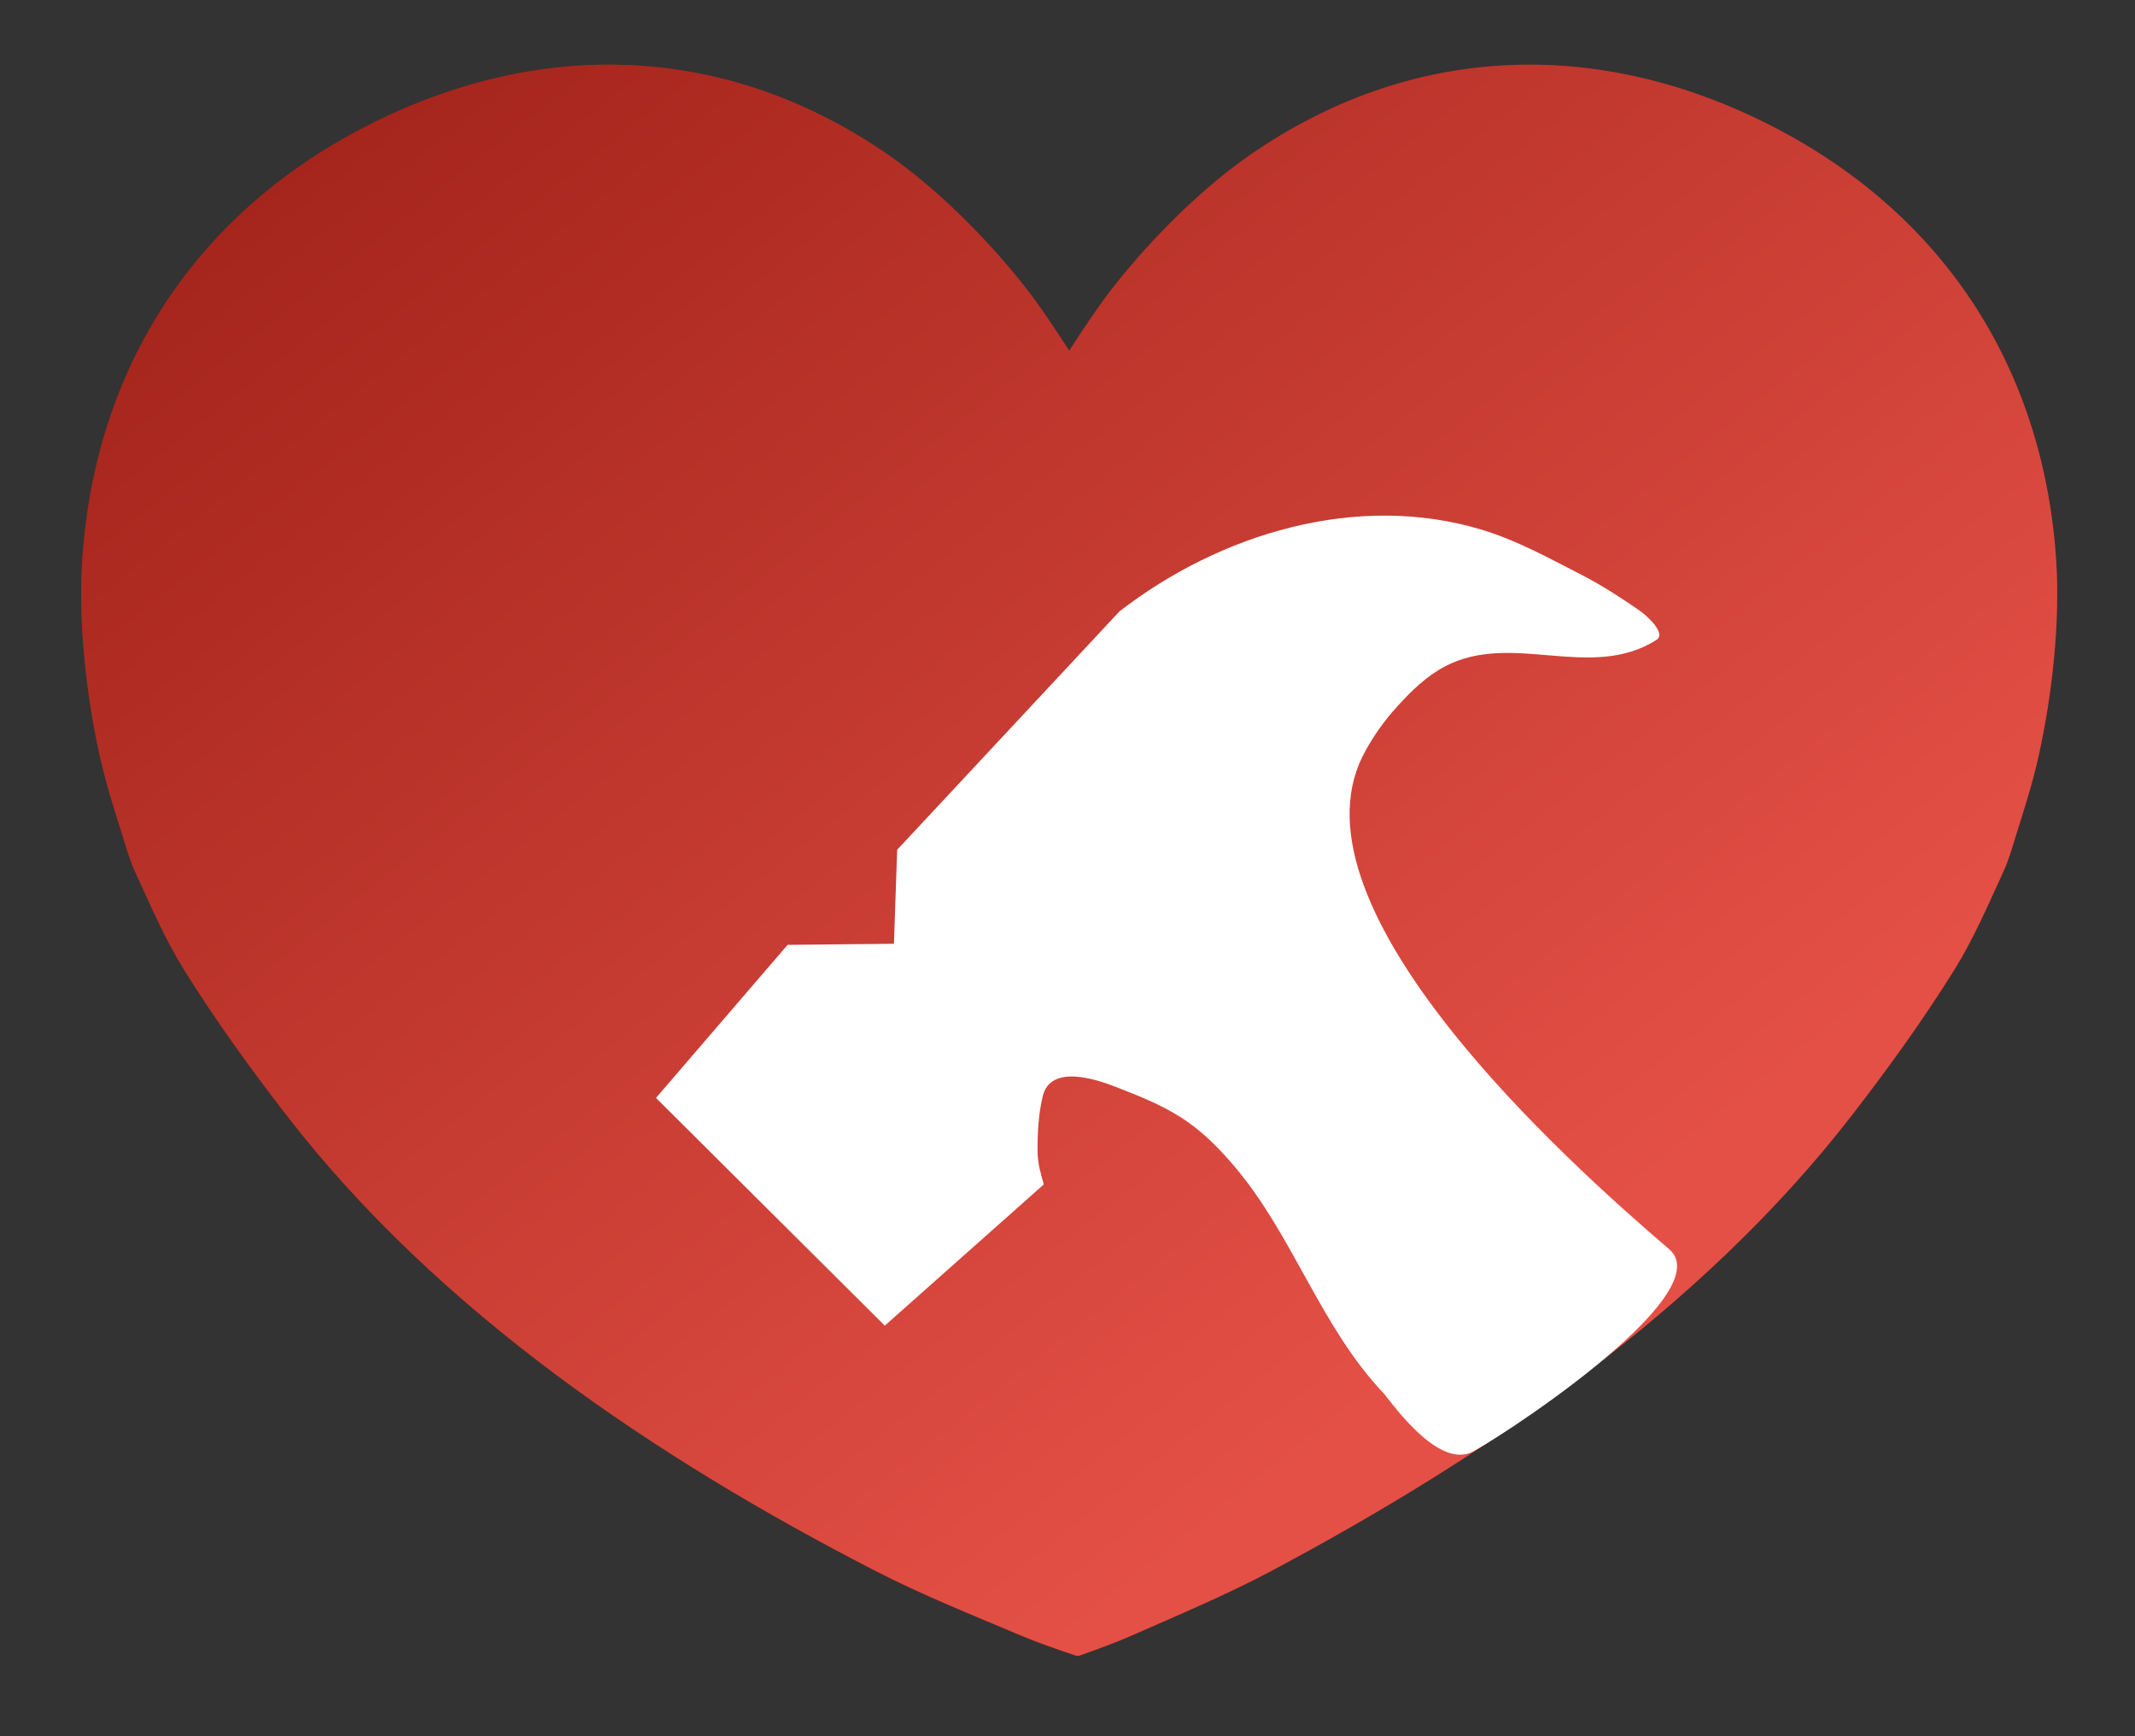 <?xml version="1.0" encoding="UTF-8" standalone="no"?><!DOCTYPE svg PUBLIC "-//W3C//DTD SVG 1.1//EN" "http://www.w3.org/Graphics/SVG/1.1/DTD/svg11.dtd"><svg width="100%" height="100%" viewBox="0 0 75 61" version="1.1" xmlns="http://www.w3.org/2000/svg" xmlns:xlink="http://www.w3.org/1999/xlink" xml:space="preserve" style="fill-rule:evenodd;clip-rule:evenodd;stroke-linejoin:round;stroke-miterlimit:1.414;"><rect x="0" y="0" width="75" height="61" fill="#333333" stroke="none"/><g id="heart"><path d="M36.89,11.277l0.67,1.044c-0.518,-0.795 -1.038,-1.592 -1.628,-2.335c-1.296,-1.633 -3.043,-3.384 -4.749,-4.56c-5.607,-3.866 -12.046,-4.101 -18.051,-1.124c-6.158,3.052 -9.805,8.51 -10.245,15.43c-0.137,2.149 0.147,4.705 0.618,6.821c0.214,0.961 0.513,1.901 0.811,2.839c0.127,0.424 0.253,0.852 0.439,1.254c0.534,1.163 1.041,2.347 1.717,3.433c1.102,1.77 2.328,3.465 3.603,5.114c5.355,6.922 12.995,12.044 20.677,15.996c1.647,0.847 3.372,1.536 5.078,2.257c0.643,0.272 1.305,0.497 1.966,0.721l0.118,0c0.63,-0.225 1.261,-0.451 1.873,-0.721c1.639,-0.723 3.295,-1.415 4.876,-2.257c7.533,-4.011 15.094,-9.16 20.382,-15.996c1.275,-1.649 2.501,-3.344 3.603,-5.114c0.676,-1.086 1.183,-2.27 1.717,-3.433c0.186,-0.402 0.312,-0.83 0.439,-1.254c0.298,-0.938 0.597,-1.878 0.811,-2.839c0.471,-2.116 0.755,-4.672 0.618,-6.821c-0.44,-6.92 -4.087,-12.378 -10.245,-15.43c-6.005,-2.977 -12.444,-2.742 -18.051,1.124c-1.706,1.176 -3.453,2.927 -4.749,4.56c-0.59,0.743 -1.11,1.54 -1.628,2.335" style="fill:#9e2017;"/><clipPath id="_clip1"><path d="M36.89,11.277l0.67,1.044c-0.518,-0.795 -1.038,-1.592 -1.628,-2.335c-1.296,-1.633 -3.043,-3.384 -4.749,-4.56c-5.607,-3.866 -12.046,-4.101 -18.051,-1.124c-6.158,3.052 -9.805,8.51 -10.245,15.43c-0.137,2.149 0.147,4.705 0.618,6.821c0.214,0.961 0.513,1.901 0.811,2.839c0.127,0.424 0.253,0.852 0.439,1.254c0.534,1.163 1.041,2.347 1.717,3.433c1.102,1.77 2.328,3.465 3.603,5.114c5.355,6.922 12.995,12.044 20.677,15.996c1.647,0.847 3.372,1.536 5.078,2.257c0.643,0.272 1.305,0.497 1.966,0.721l0.118,0c0.63,-0.225 1.261,-0.451 1.873,-0.721c1.639,-0.723 3.295,-1.415 4.876,-2.257c7.533,-4.011 15.094,-9.16 20.382,-15.996c1.275,-1.649 2.501,-3.344 3.603,-5.114c0.676,-1.086 1.183,-2.27 1.717,-3.433c0.186,-0.402 0.312,-0.83 0.439,-1.254c0.298,-0.938 0.597,-1.878 0.811,-2.839c0.471,-2.116 0.755,-4.672 0.618,-6.821c-0.44,-6.92 -4.087,-12.378 -10.245,-15.43c-6.005,-2.977 -12.444,-2.742 -18.051,1.124c-1.706,1.176 -3.453,2.927 -4.749,4.56c-0.59,0.743 -1.11,1.54 -1.628,2.335"/></clipPath><g clip-path="url(#_clip1)"><rect id="gradient" x="0.174" y="-7.401" width="78.056" height="66.725" style="fill:url(#_Linear2);"/></g></g><g id="hammer"><path d="M36.667,41.611l-5.585,4.962l-8.038,-8l4.623,-5.378l3.736,-0.038l0.113,-3.302l7.812,-8.378c3.536,-2.733 8.349,-4.197 12.744,-2.861c1.217,0.37 2.343,0.994 3.475,1.574c0.704,0.36 1.37,0.795 2.022,1.242c0.336,0.23 0.964,0.833 0.621,1.05c-2.32,1.469 -5.07,-0.321 -7.443,0.937c-0.629,0.333 -1.157,0.845 -1.637,1.371c-0.487,0.532 -0.917,1.13 -1.24,1.775c-2.692,5.38 7.143,14.224 10.768,17.324c1.88,1.608 -6.435,6.947 -7.008,7.16c-1.234,0.458 -2.821,-1.887 -3.029,-2.105c-2.209,-2.324 -3.171,-5.534 -5.24,-7.971c-1.357,-1.597 -2.262,-2.054 -4.189,-2.797c-0.607,-0.234 -2.267,-0.817 -2.543,0.34c-0.153,0.644 -0.187,1.317 -0.179,1.979c0.005,0.379 0.112,0.752 0.217,1.116l0,0Z" style="fill:#fff;"/></g><defs><linearGradient id="_Linear2" x1="0" y1="0" x2="1" y2="0" gradientUnits="userSpaceOnUse" gradientTransform="matrix(40.017,51.461,-51.461,40.017,10.341,-3.207)"><stop offset="0" style="stop-color:#9e2017;stop-opacity:1"/><stop offset="1" style="stop-color:#e45046;stop-opacity:1"/></linearGradient></defs></svg>